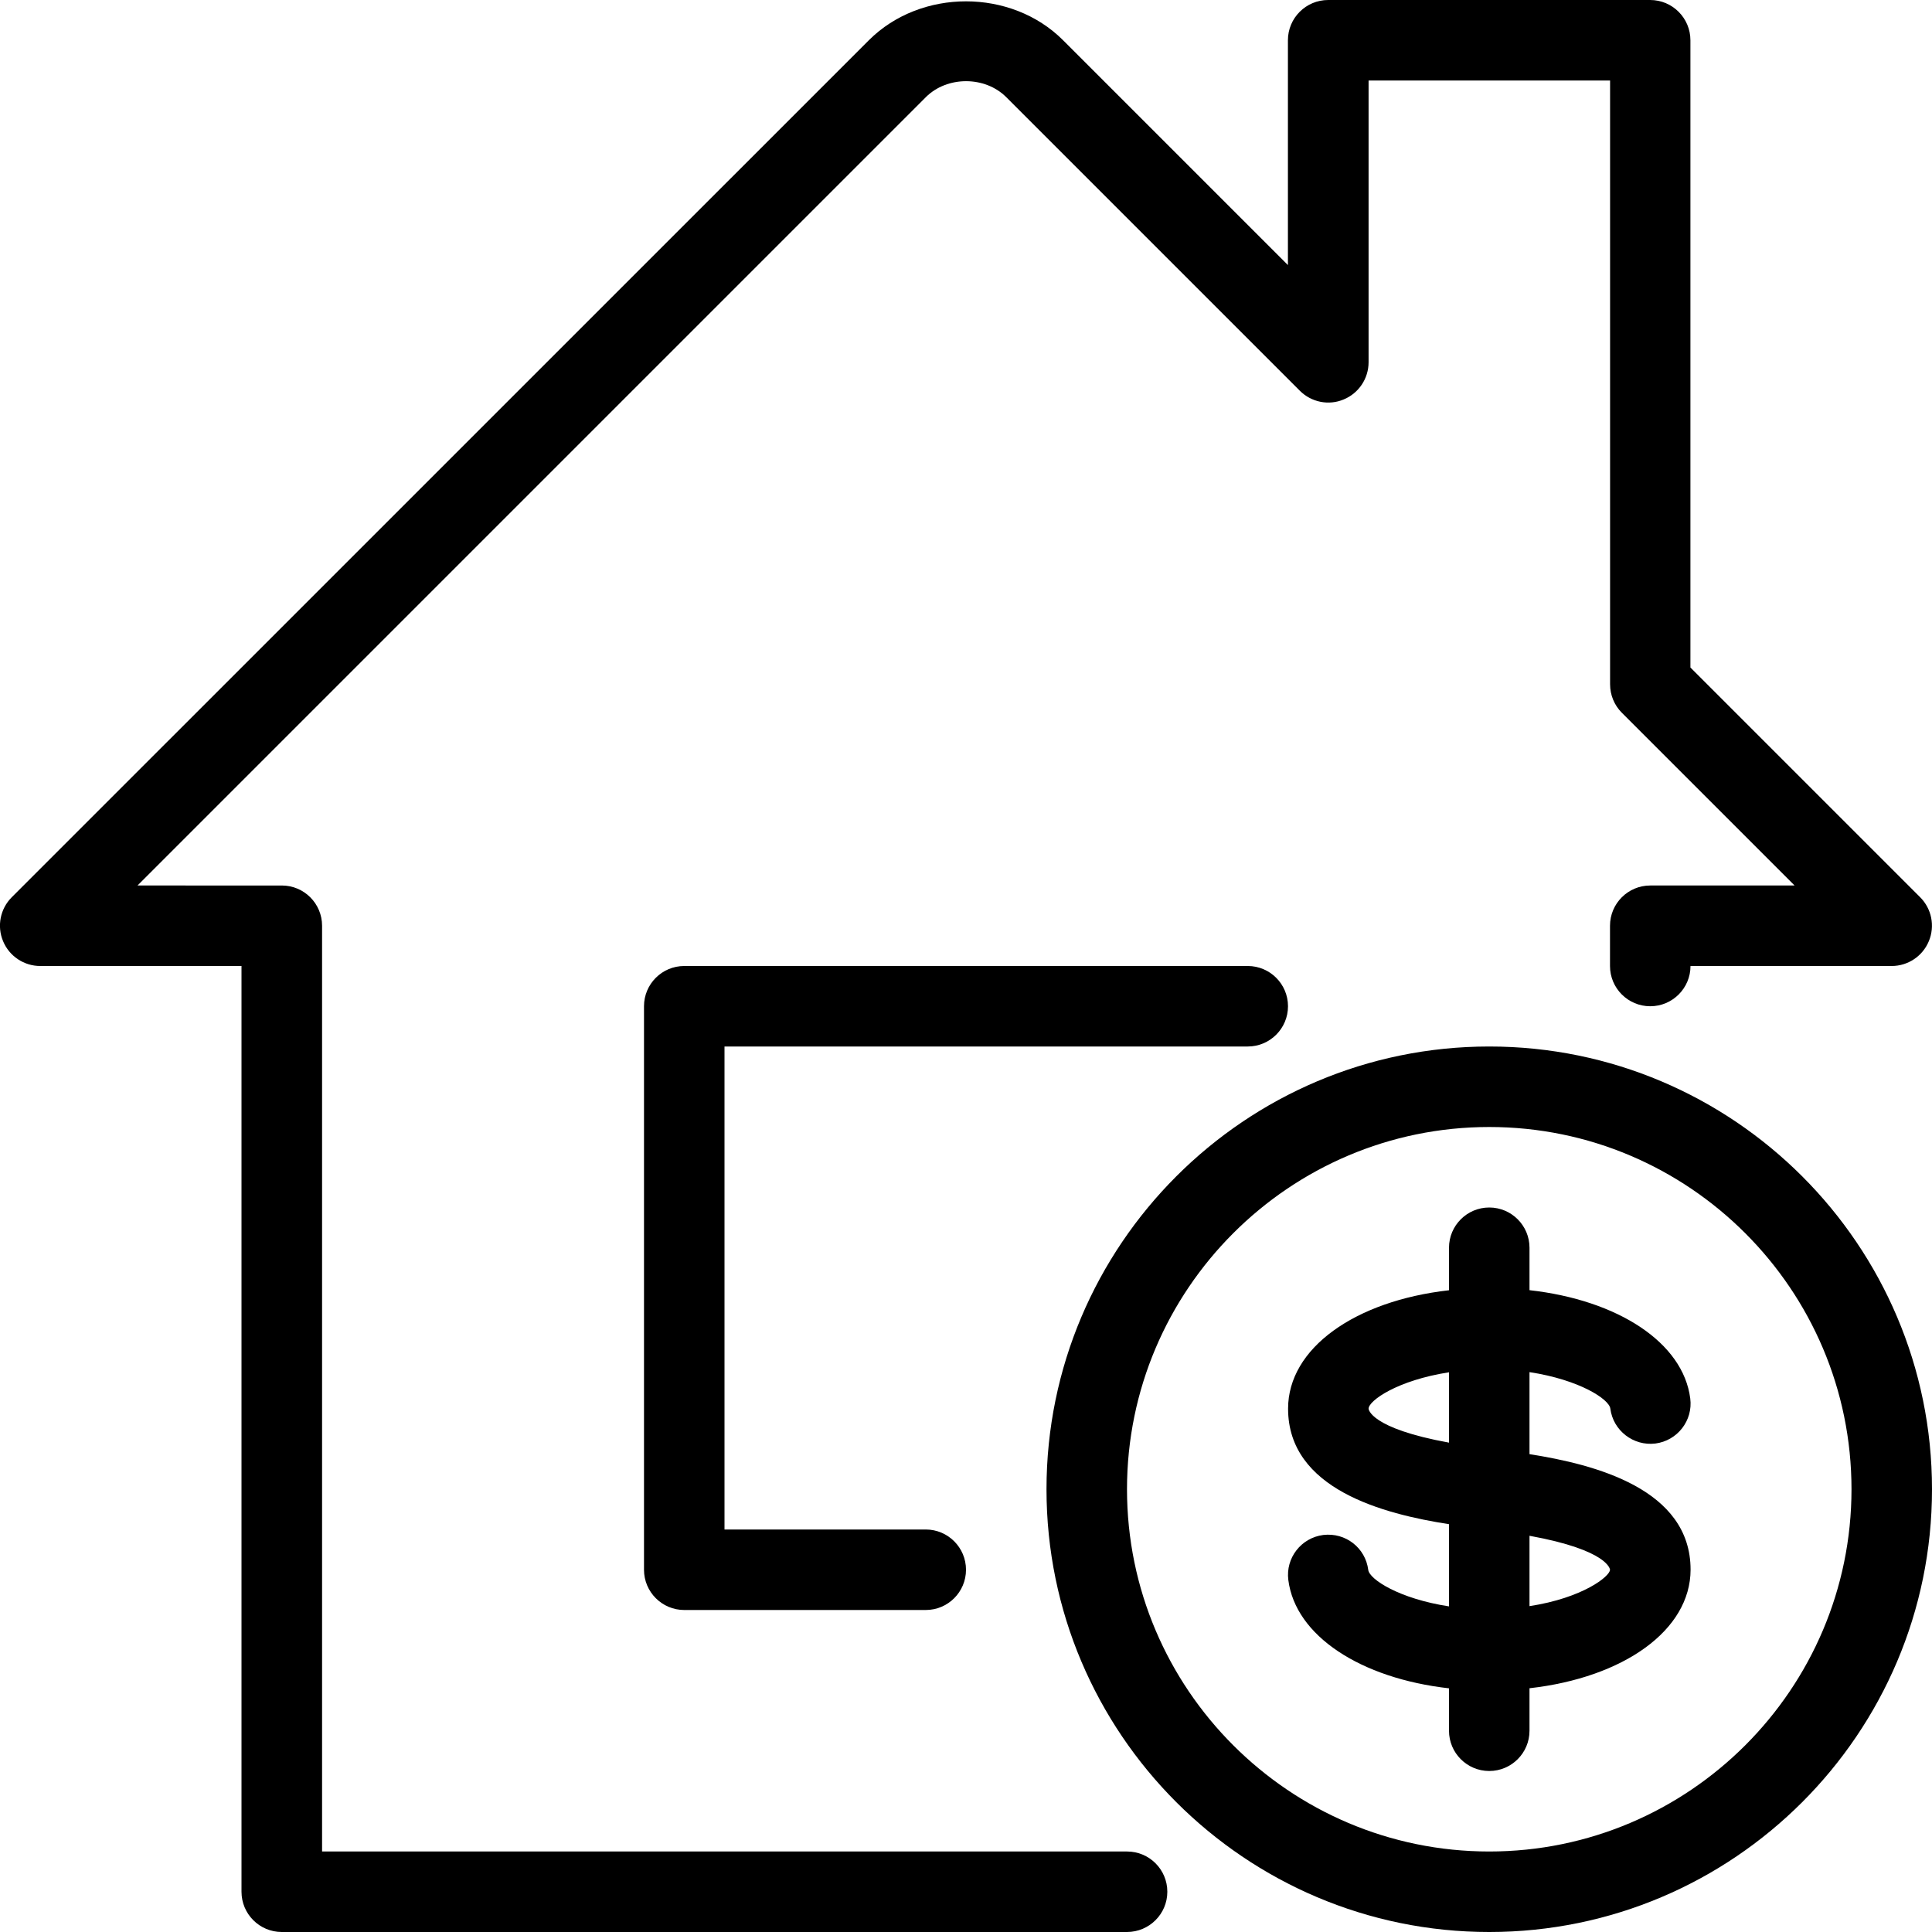 <?xml version="1.0" encoding="iso-8859-1"?>
<!-- Generator: Adobe Illustrator 19.0.0, SVG Export Plug-In . SVG Version: 6.00 Build 0)  -->
<svg version="1.1" id="Layer_1" xmlns="http://www.w3.org/2000/svg" xmlns:xlink="http://www.w3.org/1999/xlink" x="0px" y="0px"
	 viewBox="0 0 24 24" style="enable-background:new 0 0 24 24;" xml:space="preserve">
<g>
	<path d="M15.5,13c0.276,0,0.5-0.224,0.5-0.5S15.776,12,15.5,12h-7C8.224,12,8,12.224,8,12.5v7C8,19.776,8.224,20,8.5,20h3
		c0.276,0,0.5-0.224,0.5-0.5S11.776,19,11.5,19H9v-6H15.5z"/>
	<path d="M14.001,23h-10V11.5c0-0.276-0.224-0.5-0.5-0.5H1.708l9.793-9.793c0.264-0.264,0.734-0.265,0.999,0l3.647,3.647
		c0.143,0.143,0.359,0.187,0.545,0.108c0.187-0.077,0.309-0.26,0.309-0.462V1h3v7.5c0,0.133,0.052,0.26,0.146,0.354L22.293,11H20.5
		c-0.276,0-0.5,0.224-0.5,0.5V12c0,0.276,0.224,0.5,0.5,0.5S21,12.276,21,12h2.499c0.202,0,0.385-0.122,0.462-0.309
		c0.078-0.187,0.035-0.402-0.108-0.545l-2.854-2.854V0.5c0-0.276-0.224-0.5-0.5-0.5h-4c-0.276,0-0.5,0.224-0.5,0.5v2.793L13.206,0.5
		c-0.643-0.644-1.767-0.645-2.413,0L0.146,11.146c-0.143,0.143-0.186,0.358-0.108,0.545C0.115,11.878,0.298,12,0.5,12H3v11.5
		C3,23.776,3.224,24,3.5,24H14c0.276,0,0.501-0.224,0.501-0.5S14.277,23,14.001,23z"/>
	<path d="M18.5,13c-3.033,0-5.5,2.467-5.5,5.5s2.467,5.5,5.5,5.5s5.5-2.467,5.5-5.5S21.533,13,18.5,13z M18.5,23
		c-2.481,0-4.5-2.019-4.5-4.5s2.019-4.5,4.5-4.5s4.5,2.019,4.5,4.5S20.981,23,18.5,23z"/>
	<path d="M19,18.064v-1.019c0.622,0.095,0.99,0.337,1.004,0.453c0.035,0.274,0.287,0.467,0.559,0.434
		c0.274-0.035,0.469-0.285,0.434-0.559c-0.088-0.695-0.898-1.223-1.997-1.346V15.5c0-0.276-0.224-0.5-0.5-0.5S18,15.224,18,15.5
		v0.528c-1.169,0.132-1.999,0.72-1.999,1.471c0,1,1.182,1.308,1.999,1.435v1.021c-0.621-0.095-0.989-0.337-1.003-0.453
		c-0.035-0.274-0.281-0.467-0.559-0.434c-0.274,0.035-0.469,0.285-0.434,0.559c0.088,0.694,0.898,1.222,1.996,1.346V21.5
		c0,0.276,0.224,0.5,0.5,0.5s0.5-0.224,0.5-0.5v-0.528c1.169-0.132,2-0.72,2.001-1.473C21.001,18.498,19.817,18.192,19,18.064z
		 M17.001,17.5c0-0.101,0.359-0.354,0.999-0.453v0.874C17.016,17.742,17.001,17.502,17.001,17.5z M19,19.952v-0.874
		c0.985,0.179,1,0.42,1,0.422C20,19.581,19.664,19.85,19,19.952z"/>
</g>
</svg>
